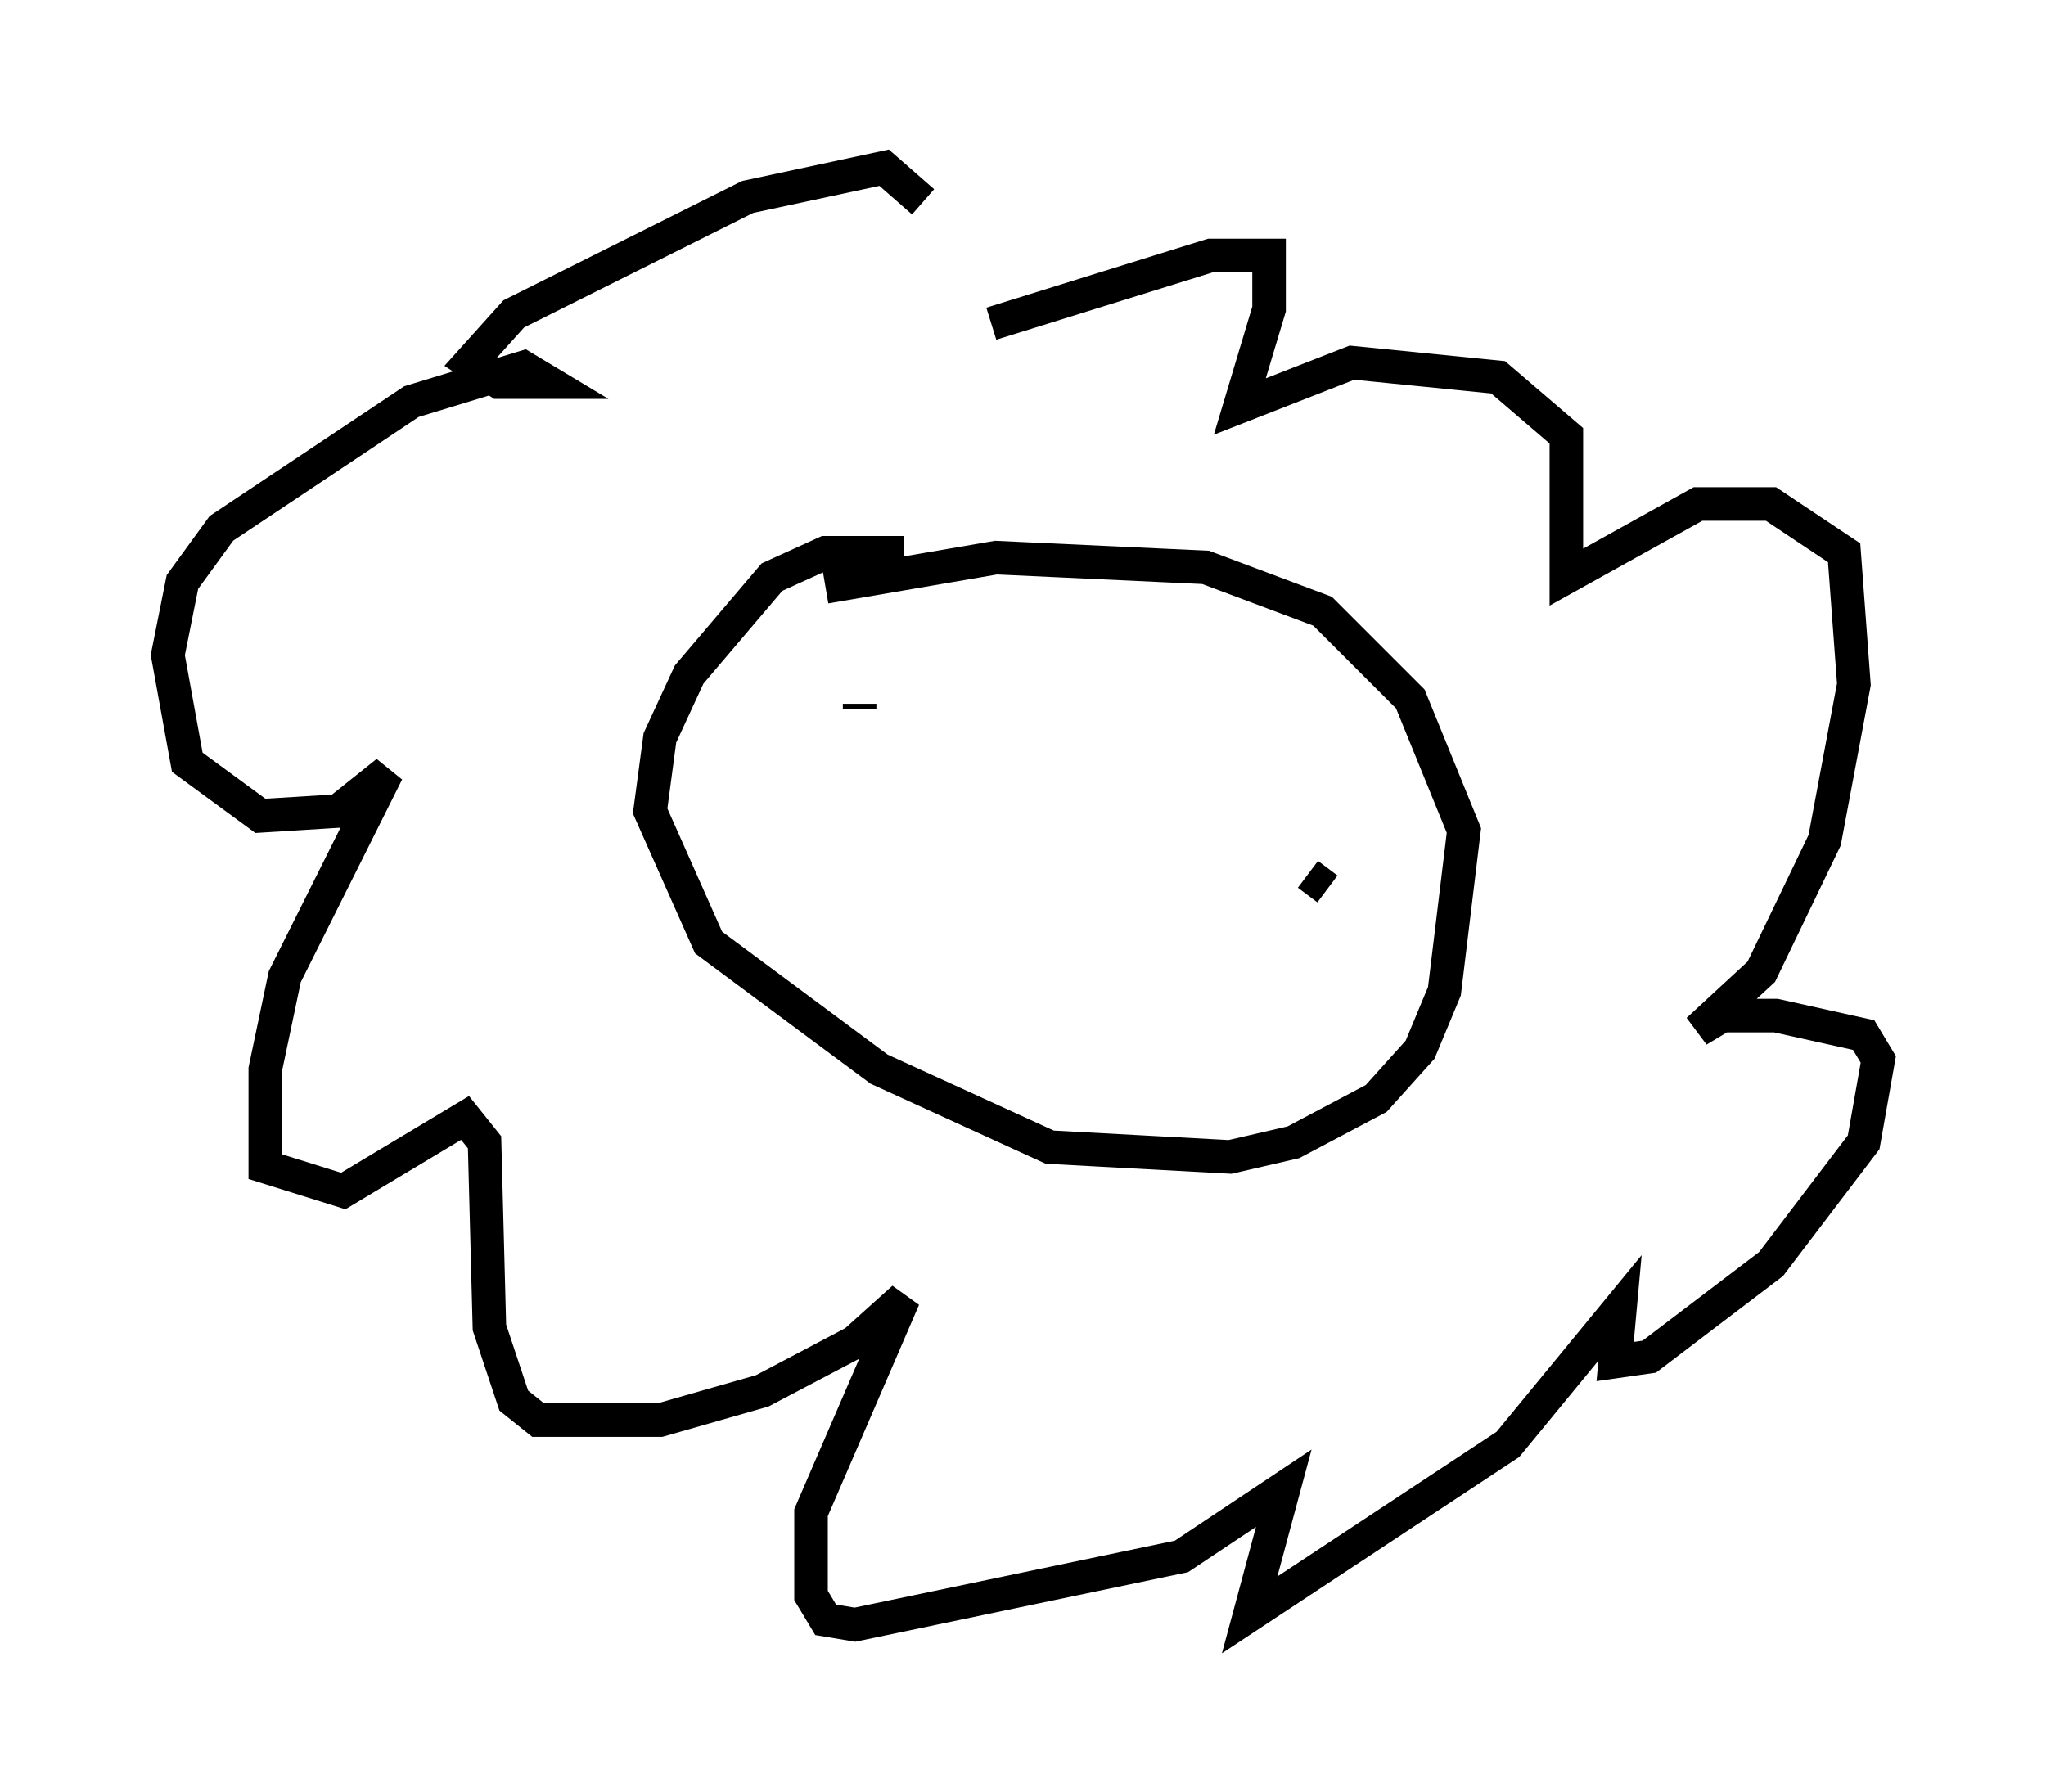 <?xml version="1.0" encoding="utf-8" ?>
<svg baseProfile="full" height="53.43" version="1.1" width="60.983" xmlns="http://www.w3.org/2000/svg" xmlns:ev="http://www.w3.org/2001/xml-events" xmlns:xlink="http://www.w3.org/1999/xlink"><defs /><rect fill="white" height="53.43" width="60.983" x="0" y="0" /><path d="M28.24, 8.196 m-0.726, -2.179 l-1.162, -1.017 -4.067, 0.872 l-6.972, 3.486 -1.307, 1.453 l0.872, 0.581 1.453, 0.0 l-0.726, -0.436 -3.341, 1.017 l-5.665, 3.777 -1.162, 1.598 l-0.436, 2.179 0.581, 3.196 l2.179, 1.598 2.324, -0.145 l1.453, -1.162 -3.05, 6.101 l-0.581, 2.76 0.0, 2.905 l2.324, 0.726 3.631, -2.179 l0.581, 0.726 0.145, 5.52 l0.726, 2.179 0.726, 0.581 l3.631, 0.0 3.05, -0.872 l2.76, -1.453 1.453, -1.307 l-2.76, 6.391 0.0, 2.469 l0.436, 0.726 0.872, 0.145 l9.732, -2.034 3.05, -2.034 l-1.017, 3.777 7.698, -5.084 l3.341, -4.067 -0.145, 1.598 l1.017, -0.145 3.631, -2.76 l2.76, -3.631 0.436, -2.469 l-0.436, -0.726 -2.615, -0.581 l-1.598, 0.0 -0.726, 0.436 l1.888, -1.743 1.888, -3.922 l0.872, -4.648 -0.291, -3.922 l-2.179, -1.453 -2.179, 0.0 l-3.922, 2.179 0.0, -4.212 l-2.034, -1.743 -4.358, -0.436 l-3.341, 1.307 0.872, -2.905 l0.0, -1.598 -1.743, 0.0 l-6.536, 2.034 m-2.615, 6.827 l-2.324, 0.0 -1.598, 0.726 l-2.469, 2.905 -0.872, 1.888 l-0.291, 2.179 1.743, 3.922 l5.084, 3.777 5.084, 2.324 l5.374, 0.291 1.888, -0.436 l2.469, -1.307 1.307, -1.453 l0.726, -1.743 0.581, -4.793 l-1.598, -3.922 -2.615, -2.615 l-3.486, -1.307 -6.246, -0.291 l-5.084, 0.872 m1.017, 3.486 l0.0, 0.145 m13.363, 4.939 l0.581, 0.436 " fill="none" stroke="black" stroke-width="1" /></svg>
